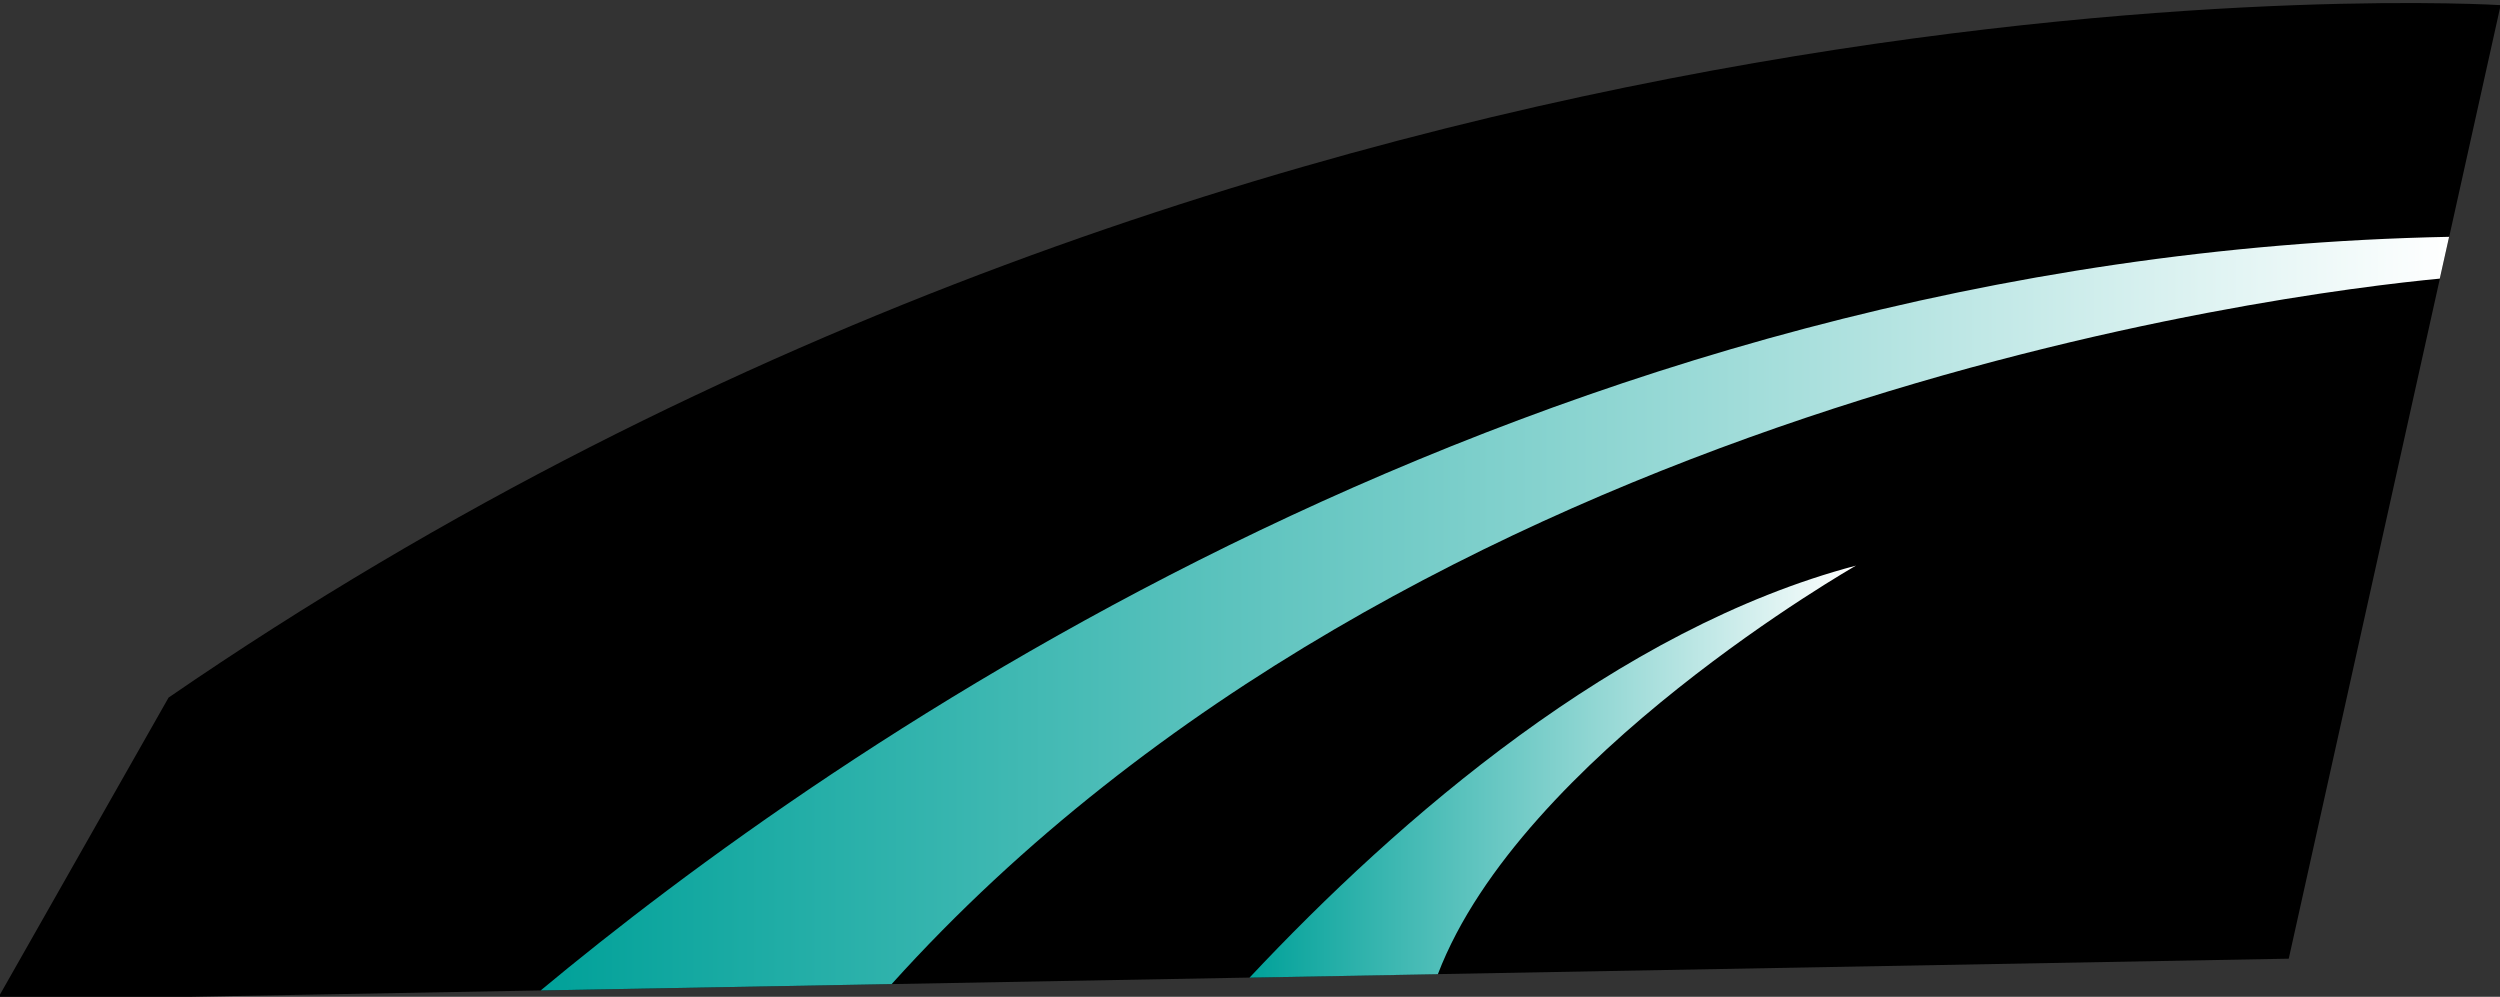 <svg width="311" height="124" viewBox="0 0 311 124" fill="none" xmlns="http://www.w3.org/2000/svg">
<rect x="0" y="0" width="311" height="124" fill="#333333" stroke="none"/>
<g clip-path="url(#clip0_1_158)">
<path d="M311.08 0.64L304.68 29.46L303.52 34.66L284.72 119.26L178.87 121.18L155.44 121.61L110.92 122.42L67.26 123.21L-0.41 124.44L20.97 86.78C160.11 -8.87 311.08 0.64 311.08 0.64Z" fill="black"/>
<path d="M304.67 29.46L303.51 34.66C284.39 36.48 176.39 49.79 110.92 122.42L67.26 123.21C103.12 93.38 190.74 31.71 304.67 29.46Z" fill="url(#paint0_linear_1_158)"/>
<path d="M230.89 70.36C230.89 70.36 189.22 94.1 178.87 121.19L155.44 121.62C174.04 101.79 201.25 78.2 230.89 70.36Z" fill="url(#paint1_linear_1_158)"/>
</g>
<defs>
<linearGradient id="paint0_linear_1_158" x1="67.264" y1="76.337" x2="304.671" y2="76.337" gradientUnits="userSpaceOnUse">
<stop stop-color="#00A199"/>
<stop offset="1" stop-color="white"/>
</linearGradient>
<linearGradient id="paint1_linear_1_158" x1="155.445" y1="95.981" x2="230.889" y2="95.981" gradientUnits="userSpaceOnUse">
<stop stop-color="#00A199"/>
<stop offset="1" stop-color="white"/>
</linearGradient>
<clipPath id="clip0_1_158">
<rect width="311" height="124" fill="white"/>
</clipPath>
</defs>
</svg>
